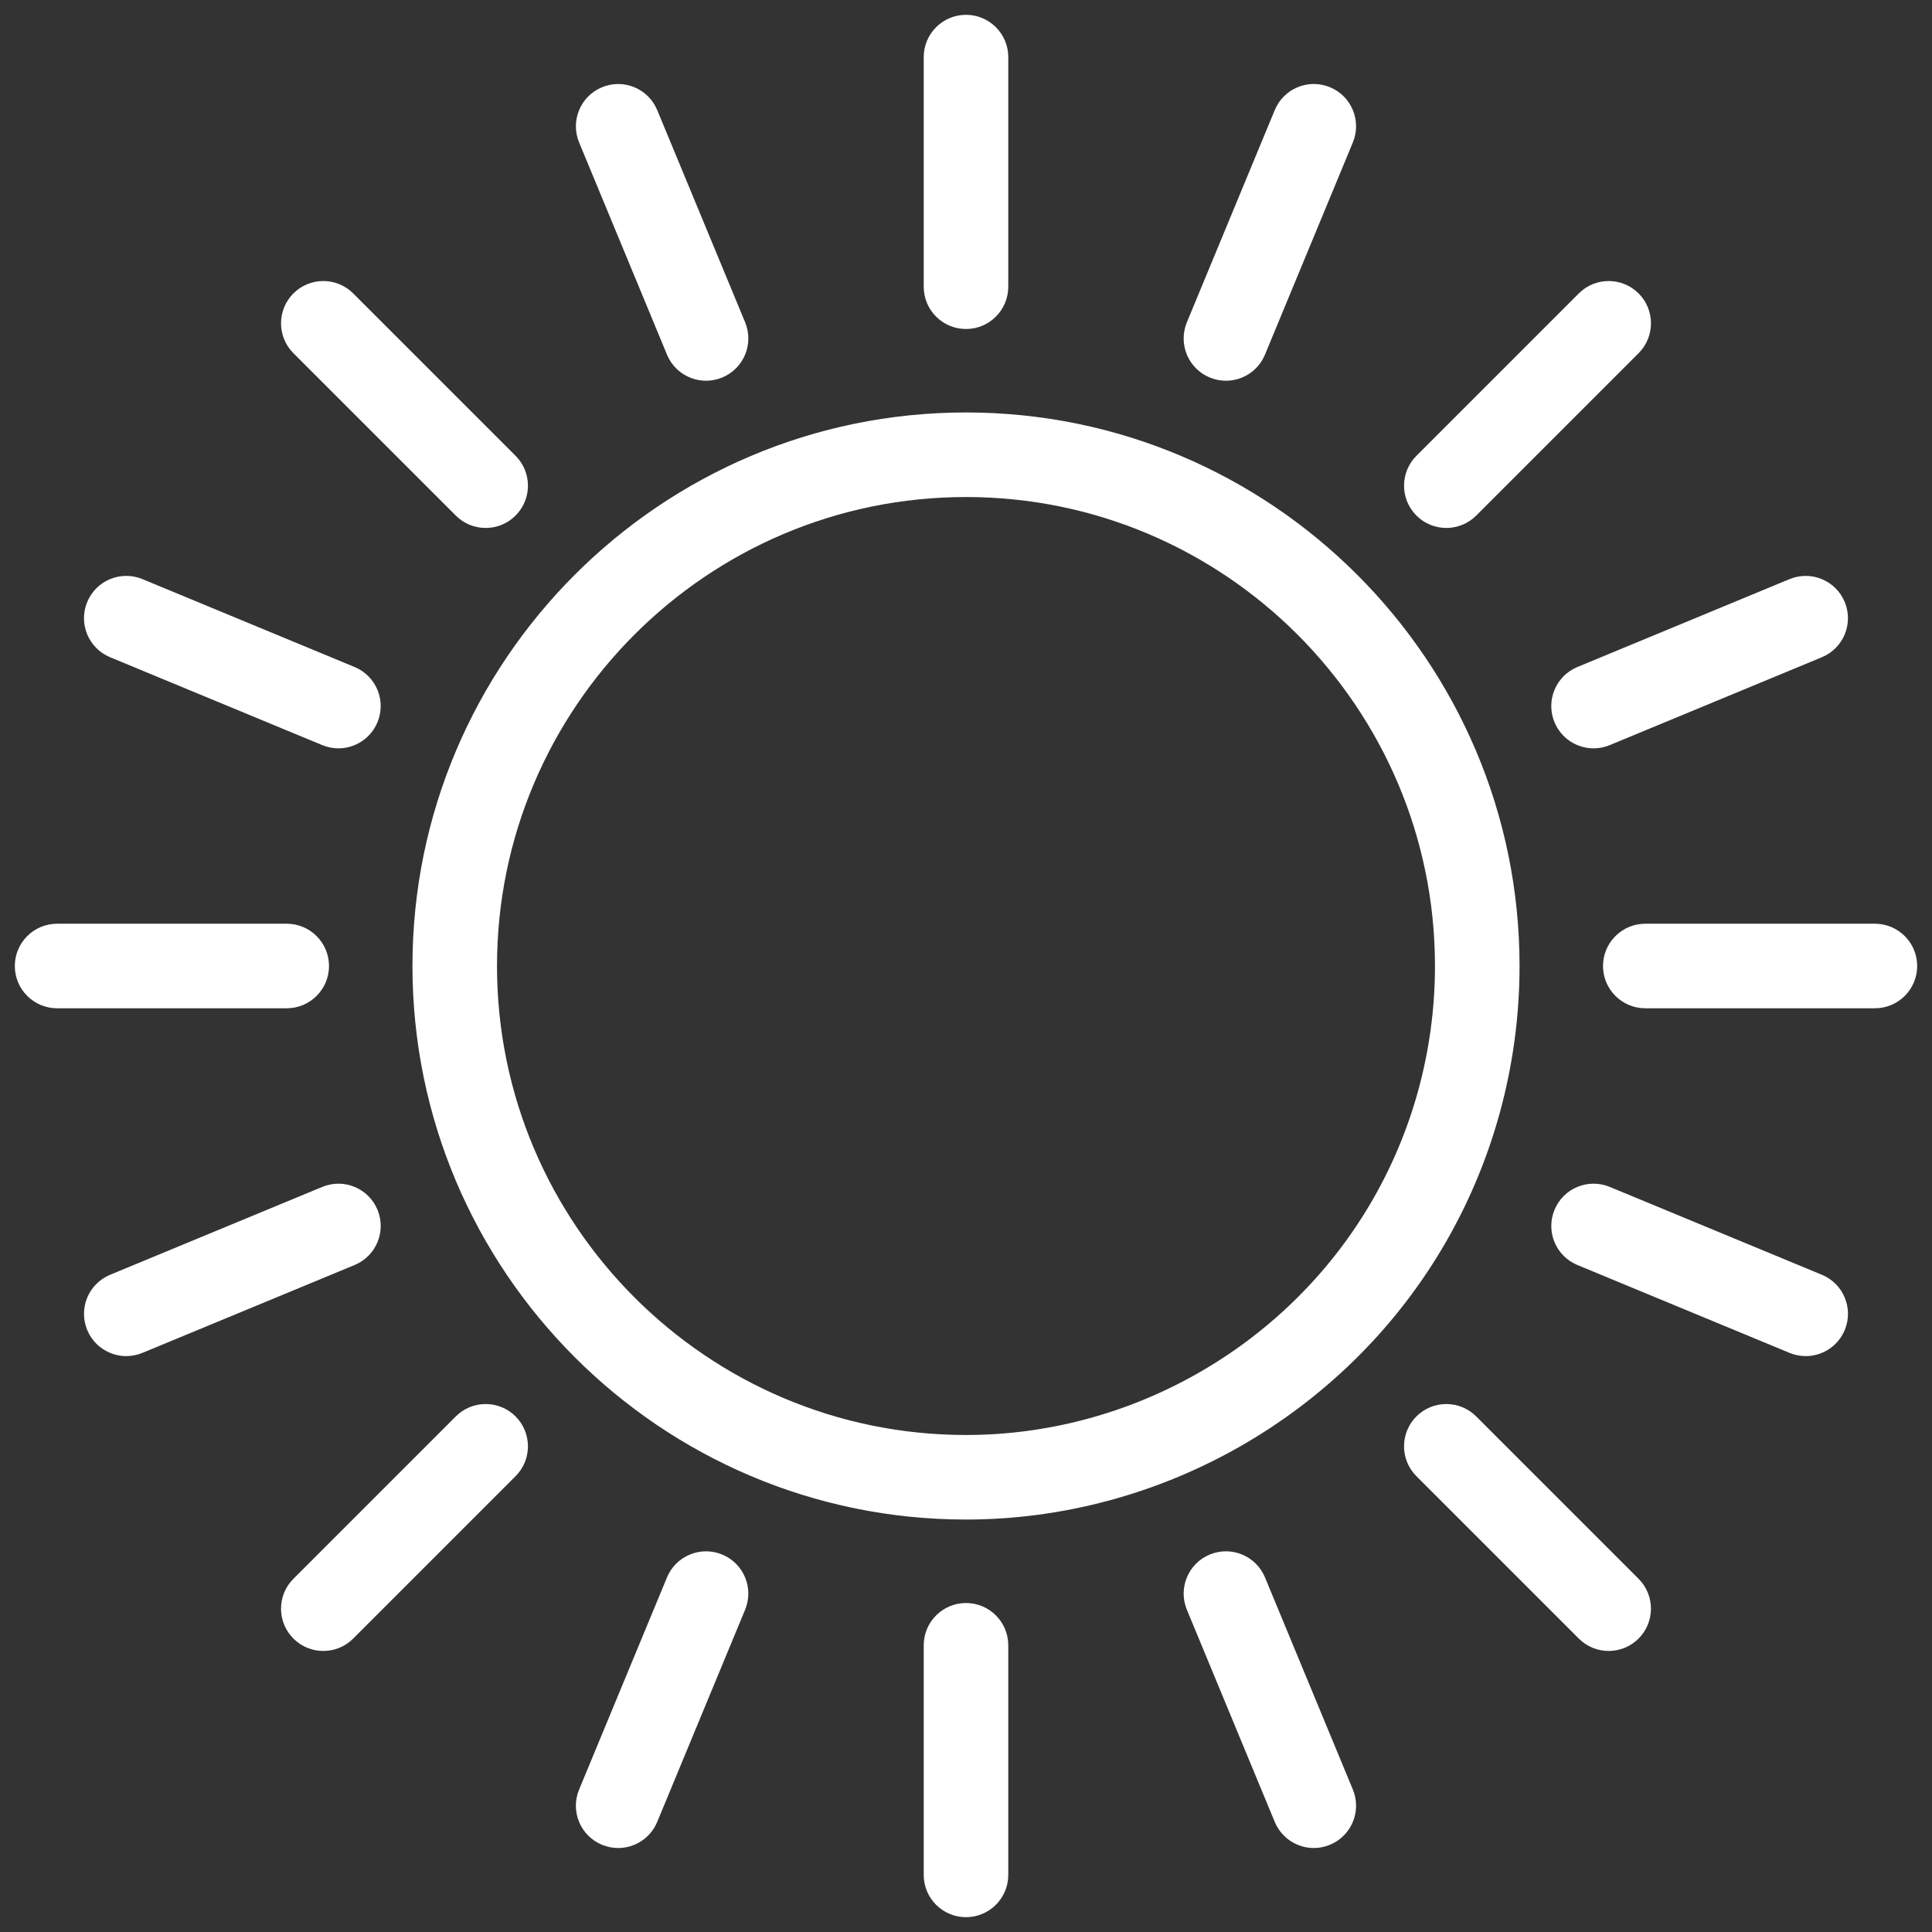 <svg xmlns="http://www.w3.org/2000/svg" xmlns:xlink="http://www.w3.org/1999/xlink" version="1.1" width="256" height="256" viewBox="0 0 256 256" xml:space="preserve">
<rect x="0" y="0" width="256" height="256" fill="#333333" stroke="none"/>
<desc>Created with Fabric.js 1.7.22</desc>
<defs>
</defs>
<g transform="translate(128 128) scale(0.72 0.72)" style="">
	<g style="stroke: none; stroke-width: 0; stroke-dasharray: none; stroke-linecap: butt; stroke-linejoin: miter; stroke-miterlimit: 10; fill: none; fill-rule: nonzero; opacity: 1;" transform="translate(-175.05 -175.05) scale(3.89 3.89)" >
	<path d="M 45 71.188 c -14.44 0 -26.188 -11.748 -26.188 -26.188 c 0 -14.44 11.748 -26.188 26.188 -26.188 c 14.439 0 26.188 11.748 26.188 26.188 c 0 4.725 -1.272 9.355 -3.679 13.392 C 62.804 66.284 54.179 71.188 45 71.188 z M 45 22.813 c -12.234 0 -22.188 9.953 -22.188 22.188 S 32.766 67.188 45 67.188 c 7.777 0 15.086 -4.155 19.073 -10.845 c 2.037 -3.417 3.114 -7.339 3.114 -11.343 C 67.188 32.766 57.234 22.813 45 22.813 z" style="stroke: none; stroke-width: 1; stroke-dasharray: none; stroke-linecap: butt; stroke-linejoin: miter; stroke-miterlimit: 10; fill: rgb(255,255,255); fill-rule: nonzero; opacity: 1;" transform=" matrix(1 0 0 1 0 0) " stroke-linecap="round" />
	<path d="M 45 14.864 c -1.104 0 -2 -0.896 -2 -2 V 2 c 0 -1.104 0.896 -2 2 -2 s 2 0.896 2 2 v 10.864 C 47 13.968 46.104 14.864 45 14.864 z" style="stroke: none; stroke-width: 1; stroke-dasharray: none; stroke-linecap: butt; stroke-linejoin: miter; stroke-miterlimit: 10; fill: rgb(255,255,255); fill-rule: nonzero; opacity: 1;" transform=" matrix(1 0 0 1 0 0) " stroke-linecap="round" />
	<path d="M 45 90 c -1.104 0 -2 -0.896 -2 -2 V 77.137 c 0 -1.104 0.896 -2 2 -2 s 2 0.896 2 2 V 88 C 47 89.104 46.104 90 45 90 z" style="stroke: none; stroke-width: 1; stroke-dasharray: none; stroke-linecap: butt; stroke-linejoin: miter; stroke-miterlimit: 10; fill: rgb(255,255,255); fill-rule: nonzero; opacity: 1;" transform=" matrix(1 0 0 1 0 0) " stroke-linecap="round" />
	<path d="M 12.864 47 H 2 c -1.104 0 -2 -0.896 -2 -2 s 0.896 -2 2 -2 h 10.864 c 1.104 0 2 0.896 2 2 S 13.968 47 12.864 47 z" style="stroke: none; stroke-width: 1; stroke-dasharray: none; stroke-linecap: butt; stroke-linejoin: miter; stroke-miterlimit: 10; fill: rgb(255,255,255); fill-rule: nonzero; opacity: 1;" transform=" matrix(1 0 0 1 0 0) " stroke-linecap="round" />
	<path d="M 88 47 H 77.137 c -1.104 0 -2 -0.896 -2 -2 s 0.896 -2 2 -2 H 88 c 1.104 0 2 0.896 2 2 S 89.104 47 88 47 z" style="stroke: none; stroke-width: 1; stroke-dasharray: none; stroke-linecap: butt; stroke-linejoin: miter; stroke-miterlimit: 10; fill: rgb(255,255,255); fill-rule: nonzero; opacity: 1;" transform=" matrix(1 0 0 1 0 0) " stroke-linecap="round" />
	<path d="M 67.724 24.276 c -0.512 0 -1.023 -0.195 -1.414 -0.586 c -0.781 -0.781 -0.781 -2.047 0 -2.828 l 7.682 -7.682 c 0.781 -0.781 2.047 -0.781 2.828 0 c 0.781 0.781 0.781 2.047 0 2.828 l -7.682 7.682 C 68.747 24.081 68.235 24.276 67.724 24.276 z" style="stroke: none; stroke-width: 1; stroke-dasharray: none; stroke-linecap: butt; stroke-linejoin: miter; stroke-miterlimit: 10; fill: rgb(255,255,255); fill-rule: nonzero; opacity: 1;" transform=" matrix(1 0 0 1 0 0) " stroke-linecap="round" />
	<path d="M 14.594 77.405 c -0.512 0 -1.024 -0.195 -1.414 -0.586 c -0.781 -0.781 -0.781 -2.047 0 -2.828 l 7.682 -7.682 c 0.781 -0.781 2.048 -0.781 2.828 0 c 0.781 0.781 0.781 2.047 0 2.828 l -7.682 7.682 C 15.618 77.21 15.106 77.405 14.594 77.405 z" style="stroke: none; stroke-width: 1; stroke-dasharray: none; stroke-linecap: butt; stroke-linejoin: miter; stroke-miterlimit: 10; fill: rgb(255,255,255); fill-rule: nonzero; opacity: 1;" transform=" matrix(1 0 0 1 0 0) " stroke-linecap="round" />
	<path d="M 22.276 24.276 c -0.512 0 -1.024 -0.195 -1.414 -0.586 l -7.682 -7.682 c -0.781 -0.781 -0.781 -2.047 0 -2.828 c 0.78 -0.781 2.048 -0.781 2.828 0 l 7.682 7.682 c 0.781 0.781 0.781 2.047 0 2.828 C 23.3 24.081 22.788 24.276 22.276 24.276 z" style="stroke: none; stroke-width: 1; stroke-dasharray: none; stroke-linecap: butt; stroke-linejoin: miter; stroke-miterlimit: 10; fill: rgb(255,255,255); fill-rule: nonzero; opacity: 1;" transform=" matrix(1 0 0 1 0 0) " stroke-linecap="round" />
	<path d="M 75.405 77.405 c -0.512 0 -1.023 -0.195 -1.414 -0.586 l -7.682 -7.682 c -0.781 -0.781 -0.781 -2.047 0 -2.828 s 2.047 -0.781 2.828 0 l 7.682 7.682 c 0.781 0.781 0.781 2.047 0 2.828 C 76.429 77.21 75.917 77.405 75.405 77.405 z" style="stroke: none; stroke-width: 1; stroke-dasharray: none; stroke-linecap: butt; stroke-linejoin: miter; stroke-miterlimit: 10; fill: rgb(255,255,255); fill-rule: nonzero; opacity: 1;" transform=" matrix(1 0 0 1 0 0) " stroke-linecap="round" />
	<path d="M 32.703 17.311 c -0.785 0 -1.53 -0.465 -1.849 -1.235 L 26.697 6.039 c -0.423 -1.021 0.062 -2.19 1.082 -2.613 c 1.022 -0.422 2.19 0.062 2.613 1.082 l 4.158 10.037 c 0.423 1.021 -0.062 2.19 -1.082 2.613 C 33.217 17.261 32.958 17.311 32.703 17.311 z" style="stroke: none; stroke-width: 1; stroke-dasharray: none; stroke-linecap: butt; stroke-linejoin: miter; stroke-miterlimit: 10; fill: rgb(255,255,255); fill-rule: nonzero; opacity: 1;" transform=" matrix(1 0 0 1 0 0) " stroke-linecap="round" />
	<path d="M 61.456 86.728 c -0.785 0 -1.529 -0.466 -1.849 -1.235 L 55.45 75.456 c -0.423 -1.021 0.062 -2.19 1.082 -2.613 c 1.023 -0.422 2.19 0.063 2.613 1.082 l 4.157 10.036 c 0.423 1.021 -0.062 2.19 -1.082 2.613 C 61.97 86.678 61.711 86.728 61.456 86.728 z" style="stroke: none; stroke-width: 1; stroke-dasharray: none; stroke-linecap: butt; stroke-linejoin: miter; stroke-miterlimit: 10; fill: rgb(255,255,255); fill-rule: nonzero; opacity: 1;" transform=" matrix(1 0 0 1 0 0) " stroke-linecap="round" />
	<path d="M 5.274 63.456 c -0.785 0 -1.53 -0.466 -1.849 -1.235 c -0.423 -1.021 0.062 -2.19 1.083 -2.613 l 10.037 -4.157 c 1.021 -0.423 2.19 0.063 2.613 1.082 c 0.423 1.021 -0.062 2.19 -1.083 2.613 L 6.038 63.303 C 5.788 63.406 5.529 63.456 5.274 63.456 z" style="stroke: none; stroke-width: 1; stroke-dasharray: none; stroke-linecap: butt; stroke-linejoin: miter; stroke-miterlimit: 10; fill: rgb(255,255,255); fill-rule: nonzero; opacity: 1;" transform=" matrix(1 0 0 1 0 0) " stroke-linecap="round" />
	<path d="M 74.691 34.703 c -0.785 0 -1.529 -0.465 -1.849 -1.235 c -0.423 -1.021 0.062 -2.19 1.082 -2.613 l 10.036 -4.158 c 1.021 -0.422 2.189 0.062 2.613 1.082 c 0.423 1.021 -0.062 2.19 -1.082 2.613 L 75.456 34.55 C 75.206 34.653 74.946 34.703 74.691 34.703 z" style="stroke: none; stroke-width: 1; stroke-dasharray: none; stroke-linecap: butt; stroke-linejoin: miter; stroke-miterlimit: 10; fill: rgb(255,255,255); fill-rule: nonzero; opacity: 1;" transform=" matrix(1 0 0 1 0 0) " stroke-linecap="round" />
	<path d="M 57.297 17.311 c -0.255 0 -0.514 -0.049 -0.765 -0.153 c -1.021 -0.422 -1.505 -1.592 -1.082 -2.613 l 4.157 -10.037 c 0.423 -1.021 1.588 -1.506 2.613 -1.083 c 1.021 0.422 1.505 1.592 1.082 2.613 l -4.157 10.037 C 58.826 16.846 58.082 17.311 57.297 17.311 z" style="stroke: none; stroke-width: 1; stroke-dasharray: none; stroke-linecap: butt; stroke-linejoin: miter; stroke-miterlimit: 10; fill: rgb(255,255,255); fill-rule: nonzero; opacity: 1;" transform=" matrix(1 0 0 1 0 0) " stroke-linecap="round" />
	<path d="M 28.543 86.728 c -0.255 0 -0.514 -0.05 -0.765 -0.153 c -1.021 -0.423 -1.505 -1.593 -1.082 -2.613 l 4.158 -10.036 c 0.422 -1.02 1.591 -1.504 2.613 -1.082 c 1.021 0.423 1.505 1.593 1.082 2.613 l -4.158 10.036 C 30.073 86.262 29.329 86.728 28.543 86.728 z" style="stroke: none; stroke-width: 1; stroke-dasharray: none; stroke-linecap: butt; stroke-linejoin: miter; stroke-miterlimit: 10; fill: rgb(255,255,255); fill-rule: nonzero; opacity: 1;" transform=" matrix(1 0 0 1 0 0) " stroke-linecap="round" />
	<path d="M 15.309 34.703 c -0.255 0 -0.514 -0.049 -0.765 -0.153 L 4.507 30.392 c -1.02 -0.423 -1.505 -1.593 -1.082 -2.613 c 0.422 -1.02 1.59 -1.506 2.613 -1.082 l 10.037 4.158 c 1.02 0.423 1.505 1.593 1.082 2.613 C 16.839 34.238 16.094 34.703 15.309 34.703 z" style="stroke: none; stroke-width: 1; stroke-dasharray: none; stroke-linecap: butt; stroke-linejoin: miter; stroke-miterlimit: 10; fill: rgb(255,255,255); fill-rule: nonzero; opacity: 1;" transform=" matrix(1 0 0 1 0 0) " stroke-linecap="round" />
	<path d="M 84.726 63.456 c -0.255 0 -0.514 -0.05 -0.765 -0.153 l -10.036 -4.157 c -1.021 -0.423 -1.505 -1.593 -1.082 -2.613 c 0.423 -1.02 1.589 -1.505 2.613 -1.082 l 10.036 4.157 c 1.021 0.423 1.505 1.593 1.082 2.613 C 86.255 62.99 85.511 63.456 84.726 63.456 z" style="stroke: none; stroke-width: 1; stroke-dasharray: none; stroke-linecap: butt; stroke-linejoin: miter; stroke-miterlimit: 10; fill: rgb(255,255,255); fill-rule: nonzero; opacity: 1;" transform=" matrix(1 0 0 1 0 0) " stroke-linecap="round" />
</g>
</g>
</svg>